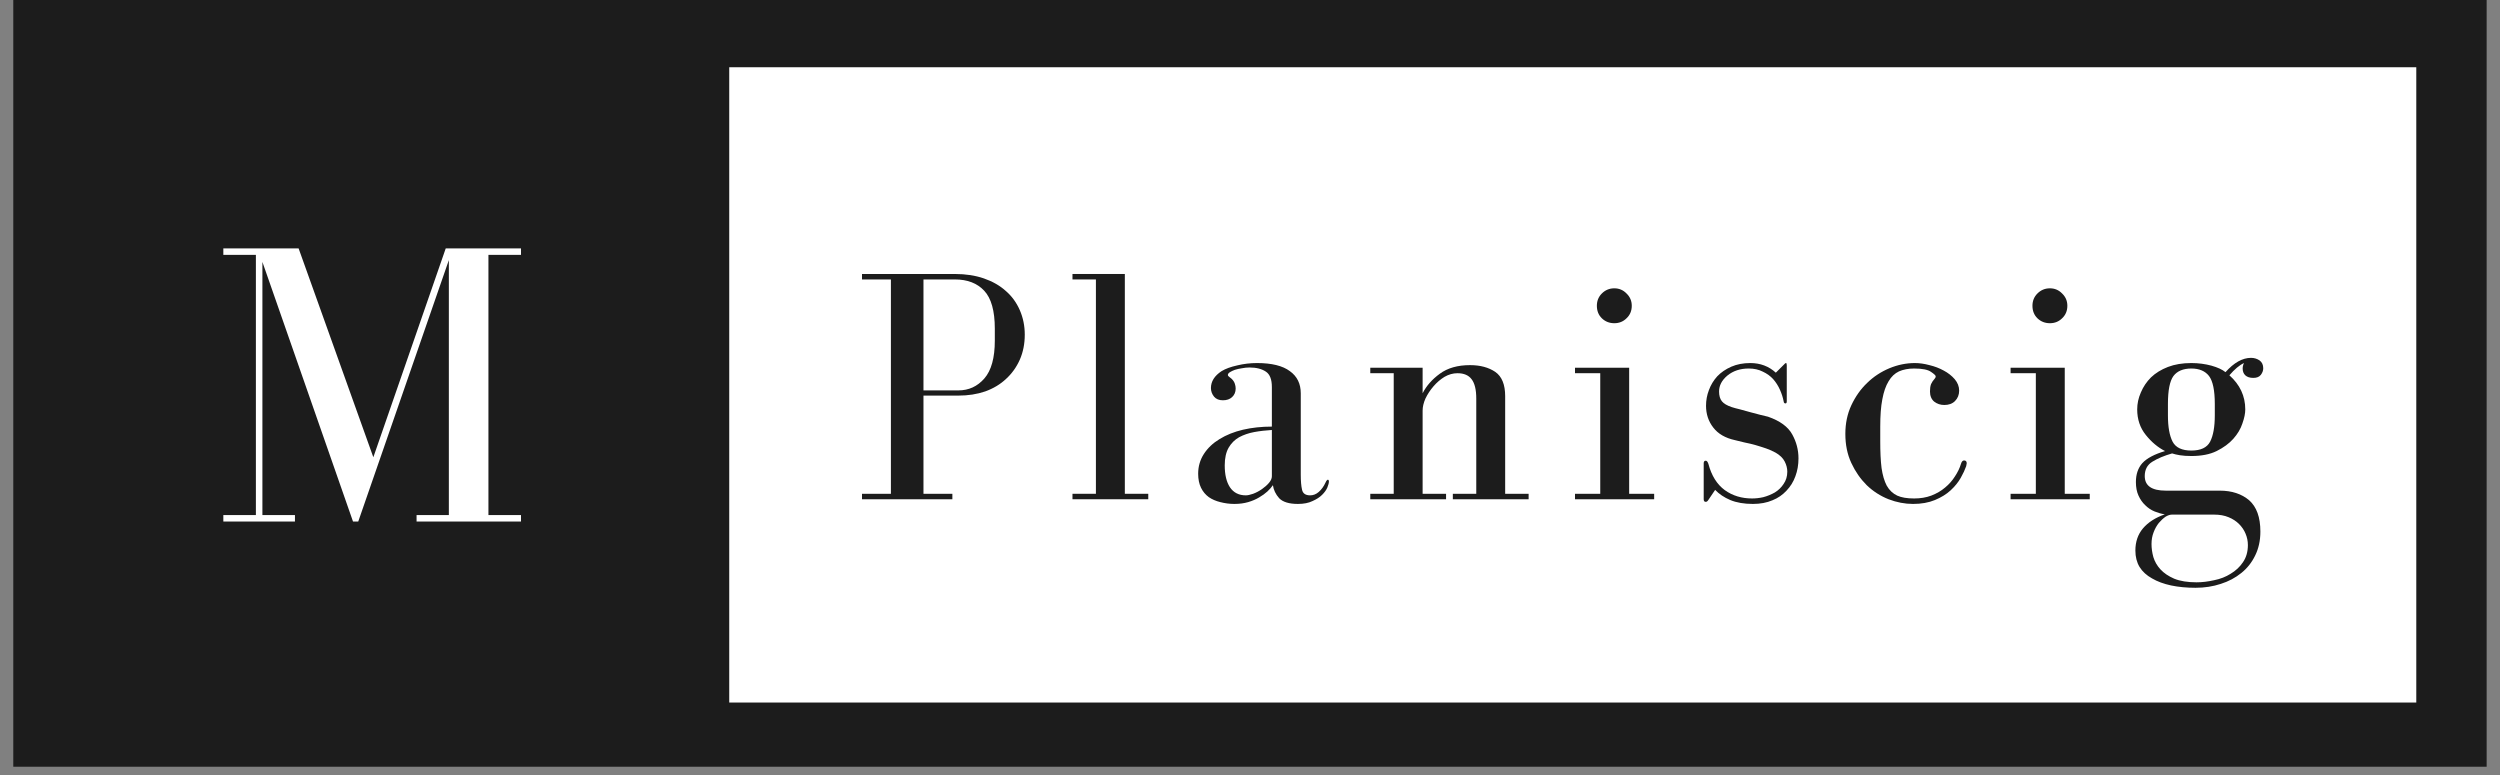 <?xml version="1.0" encoding="UTF-8"?>
<svg xmlns="http://www.w3.org/2000/svg" xmlns:xlink="http://www.w3.org/1999/xlink" width="150pt" height="46.5pt" viewBox="0 0 150 46.5" version="1.2">
<rect x="0" y="0" width="150" height="46.5" fill="#808080" stroke="none"/>
<defs>
<g>
<symbol overflow="visible" id="glyph0-0">
<path style="stroke:none;" d=""/>
</symbol>
<symbol overflow="visible" id="glyph0-1">
<path style="stroke:none;" d="M 0.828 -0.391 L 0.828 0 L 5.125 0 L 5.125 -0.391 L 3.172 -0.391 L 3.172 -15.578 L 8.609 0 L 8.922 0 L 14.359 -15.688 L 14.359 -0.391 L 12.422 -0.391 L 12.422 0 L 18.688 0 L 18.688 -0.391 L 16.734 -0.391 L 16.734 -16 L 18.688 -16 L 18.688 -16.391 L 14.172 -16.391 L 9.828 -3.859 L 5.344 -16.391 L 0.828 -16.391 L 0.828 -16 L 2.781 -16 L 2.781 -0.391 Z M 0.828 -0.391 "/>
</symbol>
<symbol overflow="visible" id="glyph1-0">
<path style="stroke:none;" d=""/>
</symbol>
<symbol overflow="visible" id="glyph1-1">
<path style="stroke:none;" d="M 6.156 -13.516 L 0.578 -13.516 L 0.578 -13.188 L 2.312 -13.188 L 2.312 -0.328 L 0.578 -0.328 L 0.578 0 L 6 0 L 6 -0.328 L 4.266 -0.328 L 4.266 -6.219 L 6.359 -6.219 C 6.941 -6.219 7.477 -6.301 7.969 -6.469 C 8.457 -6.645 8.875 -6.895 9.219 -7.219 C 9.57 -7.539 9.848 -7.926 10.047 -8.375 C 10.242 -8.82 10.344 -9.32 10.344 -9.875 C 10.344 -10.406 10.242 -10.895 10.047 -11.344 C 9.848 -11.801 9.566 -12.188 9.203 -12.5 C 8.848 -12.82 8.41 -13.07 7.891 -13.25 C 7.379 -13.426 6.801 -13.516 6.156 -13.516 Z M 4.266 -6.531 L 4.266 -13.188 L 6.156 -13.188 C 6.906 -13.188 7.488 -12.961 7.906 -12.516 C 8.332 -12.066 8.547 -11.305 8.547 -10.234 L 8.547 -9.516 C 8.547 -8.484 8.336 -7.727 7.922 -7.25 C 7.504 -6.77 6.984 -6.531 6.359 -6.531 Z M 4.266 -6.531 "/>
</symbol>
<symbol overflow="visible" id="glyph1-2">
<path style="stroke:none;" d="M 3.844 -0.328 L 3.844 -13.516 L 0.703 -13.516 L 0.703 -13.188 L 2.109 -13.188 L 2.109 -0.328 L 0.703 -0.328 L 0.703 0 L 5.25 0 L 5.25 -0.328 Z M 3.844 -0.328 "/>
</symbol>
<symbol overflow="visible" id="glyph1-3">
<path style="stroke:none;" d="M 2.312 -7.688 C 1.883 -7.406 1.672 -7.066 1.672 -6.672 C 1.672 -6.484 1.734 -6.312 1.859 -6.156 C 1.984 -6.008 2.16 -5.938 2.391 -5.938 C 2.617 -5.938 2.801 -6 2.938 -6.125 C 3.082 -6.258 3.156 -6.43 3.156 -6.641 C 3.156 -6.734 3.141 -6.828 3.109 -6.922 C 3.078 -7.023 3.016 -7.125 2.922 -7.219 C 2.848 -7.281 2.789 -7.328 2.75 -7.359 C 2.707 -7.391 2.688 -7.422 2.688 -7.453 C 2.688 -7.516 2.727 -7.57 2.812 -7.625 C 2.895 -7.676 2.992 -7.723 3.109 -7.766 C 3.234 -7.805 3.375 -7.836 3.531 -7.859 C 3.688 -7.891 3.836 -7.906 3.984 -7.906 C 4.398 -7.906 4.727 -7.82 4.969 -7.656 C 5.207 -7.5 5.328 -7.191 5.328 -6.734 L 5.328 -4.359 C 4.711 -4.359 4.133 -4.297 3.594 -4.172 C 3.062 -4.047 2.594 -3.859 2.188 -3.609 C 1.789 -3.367 1.477 -3.07 1.25 -2.719 C 1.02 -2.363 0.906 -1.969 0.906 -1.531 C 0.906 -1.207 0.961 -0.926 1.078 -0.688 C 1.191 -0.457 1.348 -0.27 1.547 -0.125 C 1.742 0.008 1.973 0.109 2.234 0.172 C 2.504 0.242 2.785 0.281 3.078 0.281 C 3.391 0.281 3.664 0.242 3.906 0.172 C 4.156 0.098 4.375 0.004 4.562 -0.109 C 4.758 -0.223 4.926 -0.344 5.062 -0.469 C 5.195 -0.594 5.305 -0.719 5.391 -0.844 C 5.43 -0.562 5.555 -0.301 5.766 -0.062 C 5.984 0.164 6.359 0.281 6.891 0.281 C 7.242 0.281 7.535 0.223 7.766 0.109 C 8.004 0.004 8.195 -0.117 8.344 -0.266 C 8.488 -0.41 8.594 -0.555 8.656 -0.703 C 8.719 -0.859 8.75 -0.977 8.75 -1.062 C 8.75 -1.133 8.727 -1.172 8.688 -1.172 C 8.645 -1.172 8.598 -1.113 8.547 -1 C 8.441 -0.77 8.305 -0.582 8.141 -0.438 C 7.984 -0.301 7.812 -0.234 7.625 -0.234 C 7.352 -0.234 7.191 -0.344 7.141 -0.562 C 7.086 -0.789 7.062 -1.098 7.062 -1.484 L 7.062 -6.359 C 7.062 -6.93 6.844 -7.375 6.406 -7.688 C 5.977 -8.008 5.32 -8.172 4.438 -8.172 C 4.031 -8.172 3.633 -8.125 3.25 -8.031 C 2.863 -7.945 2.551 -7.832 2.312 -7.688 Z M 5.328 -4.156 L 5.328 -1.375 C 5.328 -1.25 5.27 -1.117 5.156 -0.984 C 5.039 -0.848 4.898 -0.723 4.734 -0.609 C 4.566 -0.492 4.391 -0.398 4.203 -0.328 C 4.023 -0.266 3.879 -0.234 3.766 -0.234 C 3.348 -0.234 3.031 -0.395 2.812 -0.719 C 2.602 -1.039 2.5 -1.477 2.5 -2.031 C 2.5 -2.469 2.578 -2.82 2.734 -3.094 C 2.891 -3.363 3.098 -3.57 3.359 -3.719 C 3.629 -3.863 3.93 -3.969 4.266 -4.031 C 4.609 -4.094 4.961 -4.133 5.328 -4.156 Z M 5.328 -4.156 "/>
</symbol>
<symbol overflow="visible" id="glyph1-4">
<path style="stroke:none;" d="M 3.859 -6.359 L 3.859 -7.891 L 0.719 -7.891 L 0.719 -7.562 L 2.125 -7.562 L 2.125 -0.328 L 0.719 -0.328 L 0.719 0 L 5.266 0 L 5.266 -0.328 L 3.859 -0.328 L 3.859 -5.312 C 3.859 -5.539 3.914 -5.785 4.031 -6.047 C 4.156 -6.305 4.316 -6.551 4.516 -6.781 C 4.711 -7.008 4.93 -7.195 5.172 -7.344 C 5.422 -7.488 5.68 -7.562 5.953 -7.562 C 6.336 -7.562 6.617 -7.441 6.797 -7.203 C 6.984 -6.961 7.078 -6.578 7.078 -6.047 L 7.078 -0.328 L 5.672 -0.328 L 5.672 0 L 10.219 0 L 10.219 -0.328 L 8.812 -0.328 L 8.812 -6.188 C 8.812 -6.883 8.613 -7.367 8.219 -7.641 C 7.82 -7.91 7.316 -8.047 6.703 -8.047 C 5.961 -8.047 5.359 -7.875 4.891 -7.531 C 4.43 -7.195 4.086 -6.805 3.859 -6.359 Z M 3.859 -6.359 "/>
</symbol>
<symbol overflow="visible" id="glyph1-5">
<path style="stroke:none;" d="M 3.969 -7.891 L 0.719 -7.891 L 0.719 -7.562 L 2.234 -7.562 L 2.234 -0.328 L 0.719 -0.328 L 0.719 0 L 5.469 0 L 5.469 -0.328 L 3.969 -0.328 Z M 4.125 -11.609 C 4.125 -11.898 4.02 -12.145 3.812 -12.344 C 3.613 -12.551 3.367 -12.656 3.078 -12.656 C 2.785 -12.656 2.535 -12.551 2.328 -12.344 C 2.129 -12.145 2.031 -11.898 2.031 -11.609 C 2.031 -11.305 2.129 -11.055 2.328 -10.859 C 2.535 -10.66 2.785 -10.562 3.078 -10.562 C 3.367 -10.562 3.613 -10.66 3.812 -10.859 C 4.02 -11.055 4.125 -11.305 4.125 -11.609 Z M 4.125 -11.609 "/>
</symbol>
<symbol overflow="visible" id="glyph1-6">
<path style="stroke:none;" d="M 5.719 -8.062 L 5.25 -7.594 C 4.832 -7.977 4.32 -8.172 3.719 -8.172 C 3.289 -8.172 2.91 -8.098 2.578 -7.953 C 2.242 -7.805 1.961 -7.613 1.734 -7.375 C 1.516 -7.133 1.348 -6.859 1.234 -6.547 C 1.117 -6.242 1.062 -5.93 1.062 -5.609 C 1.062 -5.109 1.207 -4.672 1.5 -4.297 C 1.789 -3.922 2.223 -3.672 2.797 -3.547 C 2.973 -3.504 3.164 -3.457 3.375 -3.406 C 3.594 -3.363 3.812 -3.312 4.031 -3.25 C 4.25 -3.188 4.461 -3.117 4.672 -3.047 C 4.879 -2.973 5.066 -2.891 5.234 -2.797 C 5.492 -2.648 5.676 -2.473 5.781 -2.266 C 5.883 -2.066 5.938 -1.863 5.938 -1.656 C 5.938 -1.375 5.863 -1.129 5.719 -0.922 C 5.582 -0.711 5.406 -0.539 5.188 -0.406 C 4.969 -0.281 4.738 -0.188 4.5 -0.125 C 4.258 -0.07 4.035 -0.047 3.828 -0.047 C 3.203 -0.047 2.656 -0.211 2.188 -0.547 C 1.719 -0.891 1.391 -1.414 1.203 -2.125 C 1.16 -2.25 1.109 -2.312 1.047 -2.312 C 0.961 -2.312 0.922 -2.258 0.922 -2.156 L 0.922 0 C 0.922 0.102 0.961 0.156 1.047 0.156 C 1.098 0.156 1.145 0.125 1.188 0.062 L 1.609 -0.562 C 1.848 -0.312 2.148 -0.109 2.516 0.047 C 2.891 0.203 3.344 0.281 3.875 0.281 C 4.32 0.281 4.711 0.207 5.047 0.062 C 5.379 -0.07 5.66 -0.266 5.891 -0.516 C 6.129 -0.766 6.305 -1.051 6.422 -1.375 C 6.547 -1.707 6.609 -2.066 6.609 -2.453 C 6.609 -2.961 6.484 -3.441 6.234 -3.891 C 5.984 -4.348 5.5 -4.703 4.781 -4.953 C 4.664 -4.984 4.516 -5.02 4.328 -5.062 C 4.141 -5.113 3.941 -5.164 3.734 -5.219 C 3.523 -5.281 3.316 -5.336 3.109 -5.391 C 2.898 -5.441 2.727 -5.488 2.594 -5.531 C 2.32 -5.625 2.129 -5.738 2.016 -5.875 C 1.898 -6.02 1.844 -6.219 1.844 -6.469 C 1.844 -6.82 2.008 -7.141 2.344 -7.422 C 2.688 -7.703 3.113 -7.844 3.625 -7.844 C 3.945 -7.844 4.227 -7.781 4.469 -7.656 C 4.719 -7.539 4.926 -7.391 5.094 -7.203 C 5.258 -7.016 5.395 -6.801 5.5 -6.562 C 5.602 -6.332 5.676 -6.102 5.719 -5.875 C 5.727 -5.789 5.766 -5.75 5.828 -5.75 C 5.879 -5.75 5.906 -5.789 5.906 -5.875 L 5.906 -8.031 C 5.906 -8.125 5.891 -8.172 5.859 -8.172 C 5.828 -8.172 5.781 -8.133 5.719 -8.062 Z M 5.719 -8.062 "/>
</symbol>
<symbol overflow="visible" id="glyph1-7">
<path style="stroke:none;" d="M 2.75 -3.484 L 2.75 -4.359 C 2.75 -5.016 2.789 -5.562 2.875 -6 C 2.957 -6.445 3.082 -6.805 3.25 -7.078 C 3.414 -7.359 3.625 -7.555 3.875 -7.672 C 4.133 -7.785 4.438 -7.844 4.781 -7.844 C 5.281 -7.844 5.617 -7.773 5.797 -7.641 C 5.984 -7.516 6.078 -7.426 6.078 -7.375 C 6.078 -7.32 6.055 -7.273 6.016 -7.234 C 5.922 -7.129 5.848 -7.02 5.797 -6.906 C 5.754 -6.789 5.734 -6.645 5.734 -6.469 C 5.734 -6.207 5.816 -6.004 5.984 -5.859 C 6.16 -5.723 6.363 -5.656 6.594 -5.656 C 6.863 -5.656 7.078 -5.734 7.234 -5.891 C 7.398 -6.055 7.484 -6.266 7.484 -6.516 C 7.484 -6.766 7.395 -6.992 7.219 -7.203 C 7.039 -7.41 6.82 -7.582 6.562 -7.719 C 6.301 -7.863 6.016 -7.973 5.703 -8.047 C 5.398 -8.129 5.109 -8.172 4.828 -8.172 C 4.305 -8.172 3.797 -8.066 3.297 -7.859 C 2.797 -7.648 2.352 -7.359 1.969 -6.984 C 1.582 -6.617 1.266 -6.172 1.016 -5.641 C 0.773 -5.117 0.656 -4.547 0.656 -3.922 C 0.656 -3.273 0.773 -2.691 1.016 -2.172 C 1.254 -1.66 1.562 -1.219 1.938 -0.844 C 2.32 -0.477 2.758 -0.195 3.25 0 C 3.738 0.188 4.227 0.281 4.719 0.281 C 5.219 0.281 5.656 0.203 6.031 0.047 C 6.406 -0.109 6.719 -0.301 6.969 -0.531 C 7.227 -0.77 7.43 -1.02 7.578 -1.281 C 7.723 -1.539 7.832 -1.773 7.906 -1.984 C 7.926 -2.066 7.938 -2.125 7.938 -2.156 C 7.938 -2.27 7.883 -2.328 7.781 -2.328 C 7.695 -2.328 7.633 -2.258 7.594 -2.125 C 7.52 -1.875 7.398 -1.625 7.234 -1.375 C 7.078 -1.125 6.879 -0.898 6.641 -0.703 C 6.41 -0.504 6.133 -0.344 5.812 -0.219 C 5.5 -0.102 5.156 -0.047 4.781 -0.047 C 4.363 -0.047 4.023 -0.102 3.766 -0.219 C 3.504 -0.344 3.297 -0.539 3.141 -0.812 C 2.992 -1.094 2.891 -1.445 2.828 -1.875 C 2.773 -2.312 2.75 -2.848 2.75 -3.484 Z M 2.75 -3.484 "/>
</symbol>
<symbol overflow="visible" id="glyph1-8">
<path style="stroke:none;" d="M 2.641 -5.031 L 2.641 -5.719 C 2.641 -6.531 2.75 -7.086 2.969 -7.391 C 3.195 -7.691 3.555 -7.844 4.047 -7.844 C 4.523 -7.844 4.879 -7.691 5.109 -7.391 C 5.336 -7.086 5.453 -6.531 5.453 -5.719 L 5.453 -5.031 C 5.453 -4.344 5.359 -3.816 5.172 -3.453 C 4.984 -3.098 4.609 -2.922 4.047 -2.922 C 3.484 -2.922 3.109 -3.098 2.922 -3.453 C 2.734 -3.816 2.641 -4.344 2.641 -5.031 Z M 2.891 -2.75 C 3.016 -2.707 3.172 -2.672 3.359 -2.641 C 3.555 -2.609 3.785 -2.594 4.047 -2.594 C 4.648 -2.594 5.156 -2.691 5.562 -2.891 C 5.977 -3.098 6.312 -3.344 6.562 -3.625 C 6.82 -3.914 7.004 -4.223 7.109 -4.547 C 7.223 -4.867 7.281 -5.148 7.281 -5.391 C 7.281 -6.191 6.961 -6.875 6.328 -7.438 C 6.641 -7.801 6.93 -8.047 7.203 -8.172 C 7.148 -8.055 7.125 -7.945 7.125 -7.844 C 7.125 -7.676 7.176 -7.539 7.281 -7.438 C 7.395 -7.332 7.555 -7.281 7.766 -7.281 C 7.973 -7.281 8.125 -7.344 8.219 -7.469 C 8.312 -7.594 8.359 -7.723 8.359 -7.859 C 8.359 -8.066 8.285 -8.223 8.141 -8.328 C 7.992 -8.43 7.82 -8.484 7.625 -8.484 C 7.113 -8.484 6.602 -8.195 6.094 -7.625 C 5.906 -7.781 5.625 -7.91 5.25 -8.016 C 4.875 -8.117 4.473 -8.172 4.047 -8.172 C 3.516 -8.172 3.047 -8.094 2.641 -7.938 C 2.234 -7.781 1.895 -7.57 1.625 -7.312 C 1.363 -7.051 1.16 -6.75 1.016 -6.406 C 0.867 -6.07 0.797 -5.734 0.797 -5.391 C 0.797 -4.797 0.969 -4.285 1.312 -3.859 C 1.656 -3.43 2.039 -3.109 2.469 -2.891 C 1.832 -2.703 1.379 -2.461 1.109 -2.172 C 0.848 -1.879 0.719 -1.5 0.719 -1.031 C 0.719 -0.719 0.77 -0.445 0.875 -0.219 C 0.977 0.008 1.113 0.203 1.281 0.359 C 1.445 0.523 1.633 0.648 1.844 0.734 C 2.051 0.816 2.254 0.875 2.453 0.906 C 1.891 1.102 1.453 1.383 1.141 1.75 C 0.836 2.113 0.688 2.555 0.688 3.078 C 0.688 3.453 0.77 3.781 0.938 4.062 C 1.113 4.344 1.363 4.57 1.688 4.75 C 2.008 4.938 2.391 5.078 2.828 5.172 C 3.273 5.266 3.766 5.312 4.297 5.312 C 4.836 5.312 5.344 5.234 5.812 5.078 C 6.281 4.93 6.691 4.711 7.047 4.422 C 7.398 4.141 7.676 3.789 7.875 3.375 C 8.082 2.957 8.188 2.477 8.188 1.938 C 8.188 1.082 7.961 0.457 7.516 0.062 C 7.066 -0.32 6.477 -0.516 5.75 -0.516 L 2.516 -0.516 C 1.672 -0.516 1.25 -0.805 1.25 -1.391 C 1.25 -1.773 1.398 -2.062 1.703 -2.25 C 2.016 -2.445 2.41 -2.613 2.891 -2.75 Z M 7.438 2.75 C 7.438 3.156 7.336 3.5 7.141 3.781 C 6.953 4.062 6.707 4.289 6.406 4.469 C 6.113 4.656 5.781 4.785 5.406 4.859 C 5.039 4.941 4.691 4.984 4.359 4.984 C 3.816 4.984 3.367 4.91 3.016 4.766 C 2.672 4.617 2.395 4.43 2.188 4.203 C 1.988 3.984 1.848 3.738 1.766 3.469 C 1.691 3.195 1.656 2.938 1.656 2.688 C 1.656 2.438 1.695 2.203 1.781 1.984 C 1.863 1.766 1.969 1.578 2.094 1.422 C 2.227 1.266 2.363 1.141 2.5 1.047 C 2.645 0.961 2.77 0.922 2.875 0.922 L 5.422 0.922 C 5.742 0.922 6.031 0.973 6.281 1.078 C 6.531 1.18 6.738 1.316 6.906 1.484 C 7.082 1.66 7.211 1.852 7.297 2.062 C 7.391 2.281 7.438 2.508 7.438 2.75 Z M 7.438 2.75 "/>
</symbol>
</g>
<clipPath id="clip1">
  <path d="M 0.797 0 L 149.199 0 L 149.199 46.004 L 0.797 46.004 Z M 0.797 0 "/>
</clipPath>
</defs>
<g id="surface1">
<g clip-path="url(#clip1)" clip-rule="nonzero">
<rect x="0" y="0" width="150" height="46.5" style="fill:rgb(10.979%,10.979%,10.979%);fill-opacity:1;stroke:none;"/>
</g>
<path style=" stroke:none;fill-rule:nonzero;fill:rgb(100%,100%,100%);fill-opacity:1;" d="M 43.754 4.035 L 144.977 4.035 L 144.977 42.152 L 43.754 42.152 Z M 43.754 4.035 "/>
<g style="fill:rgb(100%,100%,100%);fill-opacity:1;">
  <use xlink:href="#glyph0-1" x="12.572" y="31.294"/>
</g>
<g style="fill:rgb(10.979%,10.979%,10.979%);fill-opacity:1;">
  <use xlink:href="#glyph1-1" x="51.142" y="29.955"/>
</g>
<g style="fill:rgb(10.979%,10.979%,10.979%);fill-opacity:1;">
  <use xlink:href="#glyph1-2" x="63.646" y="29.955"/>
</g>
<g style="fill:rgb(10.979%,10.979%,10.979%);fill-opacity:1;">
  <use xlink:href="#glyph1-3" x="70.984" y="29.955"/>
</g>
<g style="fill:rgb(10.979%,10.979%,10.979%);fill-opacity:1;">
  <use xlink:href="#glyph1-4" x="81.498" y="29.955"/>
</g>
<g style="fill:rgb(10.979%,10.979%,10.979%);fill-opacity:1;">
  <use xlink:href="#glyph1-5" x="93.781" y="29.955"/>
</g>
<g style="fill:rgb(10.979%,10.979%,10.979%);fill-opacity:1;">
  <use xlink:href="#glyph1-6" x="101.3" y="29.955"/>
</g>
<g style="fill:rgb(10.979%,10.979%,10.979%);fill-opacity:1;">
  <use xlink:href="#glyph1-7" x="110.065" y="29.955"/>
</g>
<g style="fill:rgb(10.979%,10.979%,10.979%);fill-opacity:1;">
  <use xlink:href="#glyph1-5" x="119.916" y="29.955"/>
</g>
<g style="fill:rgb(10.979%,10.979%,10.979%);fill-opacity:1;">
  <use xlink:href="#glyph1-8" x="127.435" y="29.955"/>
</g>
</g>
</svg>
